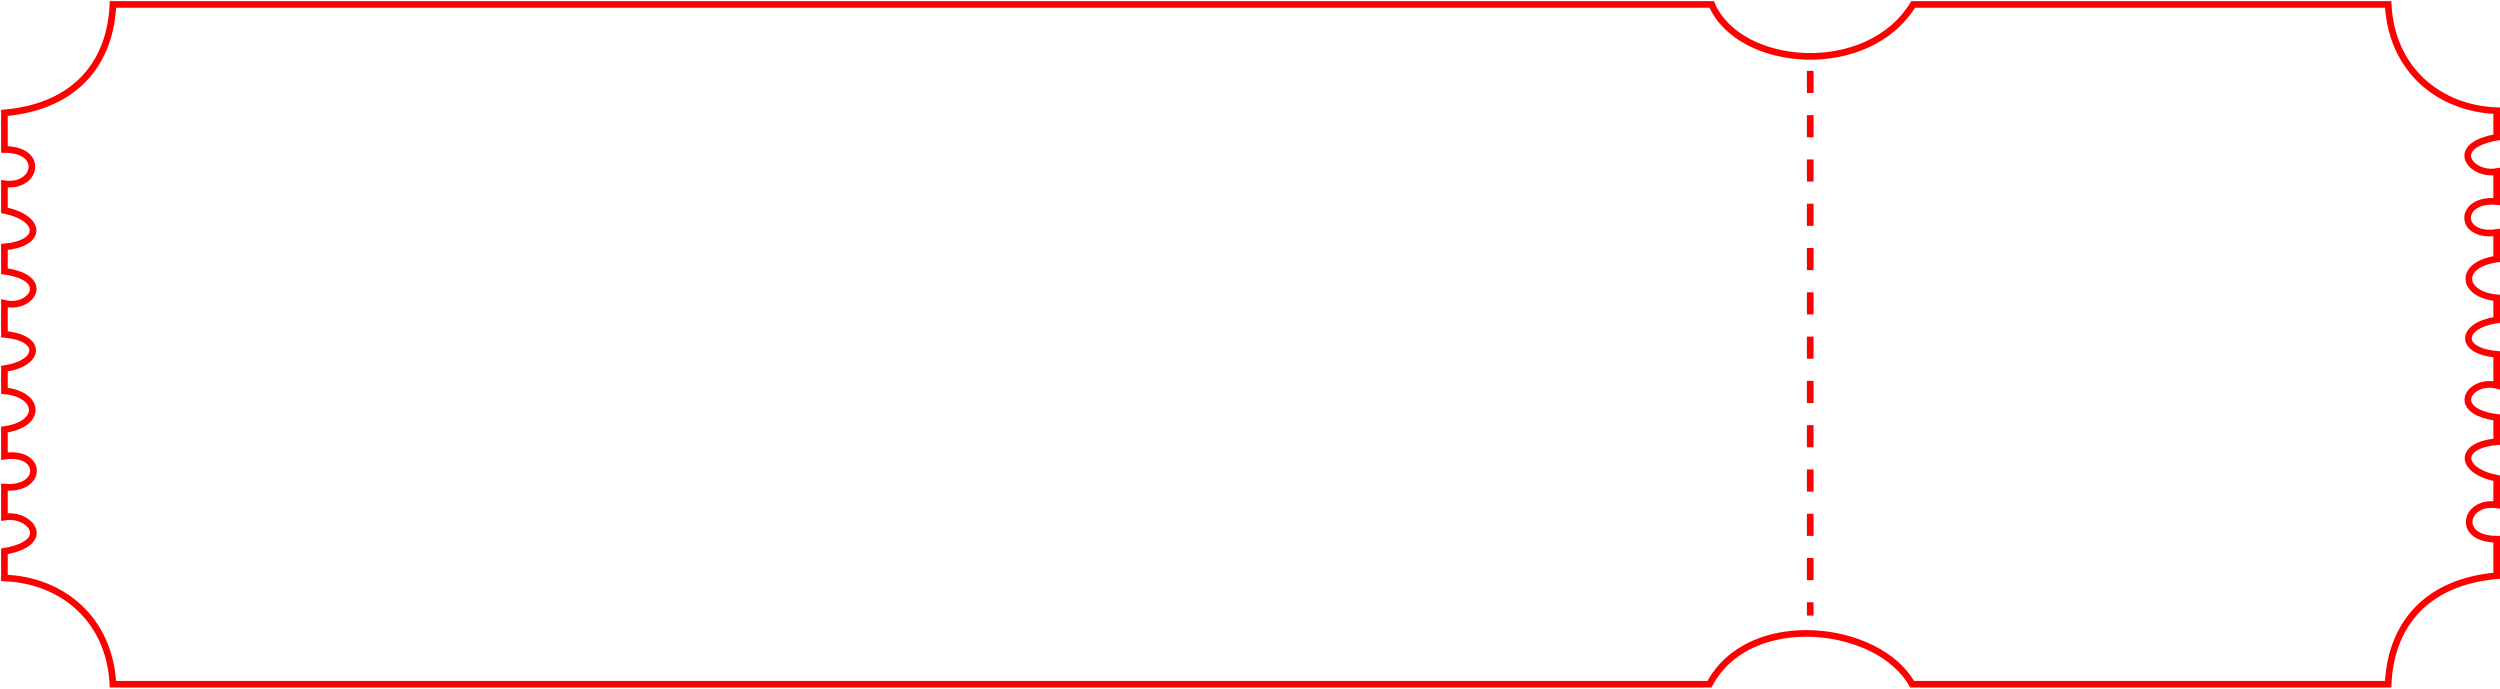 <svg width="1129" height="311" viewBox="0 0 1129 311" fill="none" xmlns="http://www.w3.org/2000/svg">
<path d="M1127.5 50C1101.5 49 1080 31.5 1078.5 2H864C843.5 35.5 785.5 31 773 2H51C50 27 35.5 48 2 51V67.5C20.5 67.5 16.5 85 2 83V95C19 98.5 19.5 110 2 111.5V122.5C24 125.5 14 140 2 137V151C19.5 152.5 18.5 164 2 166.5V176.5C18 178 19.5 191.5 2 194V206C19.5 203.5 19.5 221.5 2 220V233.5C13.5 231.5 24.5 245 2 249V261C28 262 49.5 279.5 51 309H772C790 275 848.5 282 863.5 309H1078.5C1079.5 284 1094 263 1127.5 260V243.5C1109 243.5 1113 226 1127.5 228V216C1110.5 212.5 1110 201 1127.5 199.5V188.5C1105.5 185.5 1115.5 171 1127.5 174V160C1110 158.5 1111 147 1127.5 144.5V134.5C1111.5 133 1110 119.5 1127.5 117V105C1110 107.5 1110 89.5 1127.5 91V77.5C1116 79.5 1105 66 1127.5 62V50Z" stroke="#FF0000" stroke-width="3"/>
<line x1="817.5" y1="32" x2="817.5" y2="278" stroke="#FF0000" stroke-width="3" stroke-dasharray="10 10"/>
</svg>
